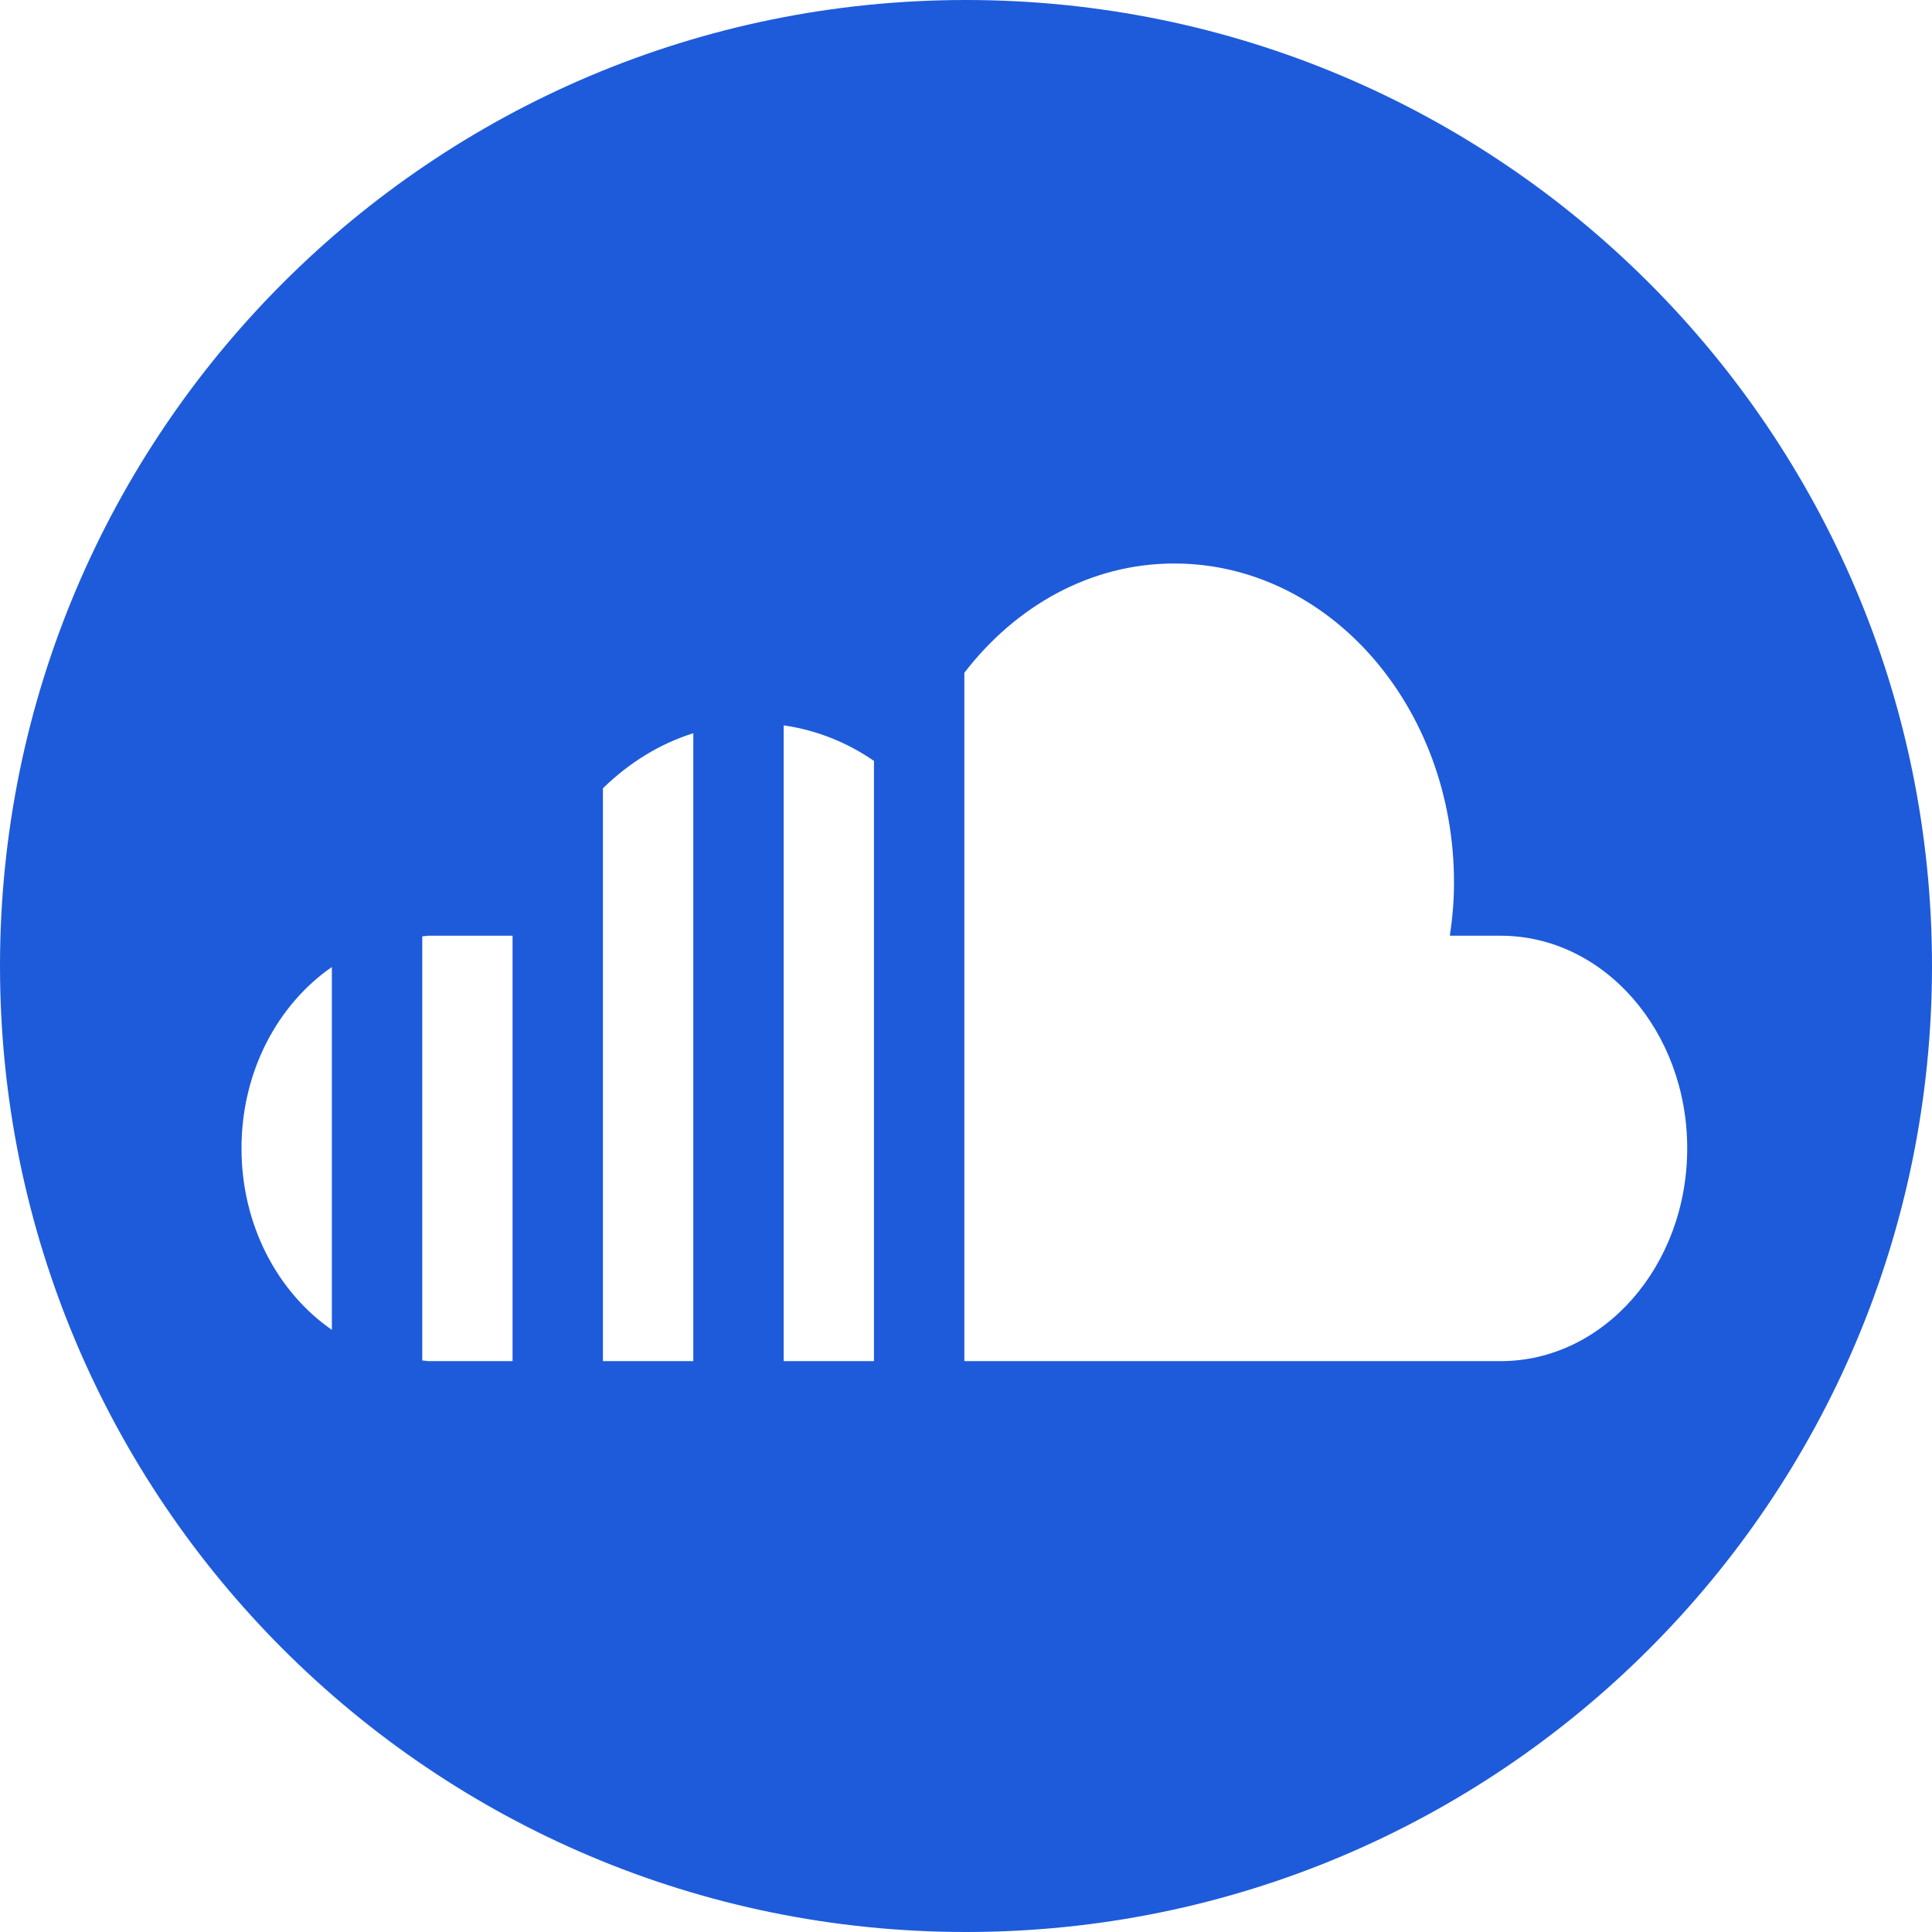 <svg width="27" height="27" viewBox="0 0 27 27" fill="none" xmlns="http://www.w3.org/2000/svg">
<path fill-rule="evenodd" clip-rule="evenodd" d="M13.5 0C6.044 0 0 6.044 0 13.5C0 20.956 6.044 27 13.5 27C20.956 27 27 20.956 27 13.5C27 6.044 20.956 0 13.5 0ZM20.972 13.077H20.262C20.298 12.834 20.32 12.588 20.32 12.334C20.32 9.871 18.57 7.875 16.41 7.875C15.238 7.875 14.194 8.47 13.477 9.402V19.022H20.972C22.411 19.022 23.579 17.691 23.579 16.048C23.579 14.407 22.411 13.077 20.972 13.077ZM12.214 19.022H10.952V10.137C11.409 10.203 11.837 10.374 12.214 10.634V19.022ZM9.689 19.022H8.426V11.016C8.789 10.663 9.215 10.395 9.689 10.247V19.022ZM5.901 19.012V13.086L5.982 13.077H7.163V19.022H5.982L5.901 19.012ZM3.375 16.048C3.375 17.127 3.884 18.063 4.638 18.585V13.514C3.884 14.035 3.375 14.971 3.375 16.048Z" fill="#1E5BDA"/>
</svg>
